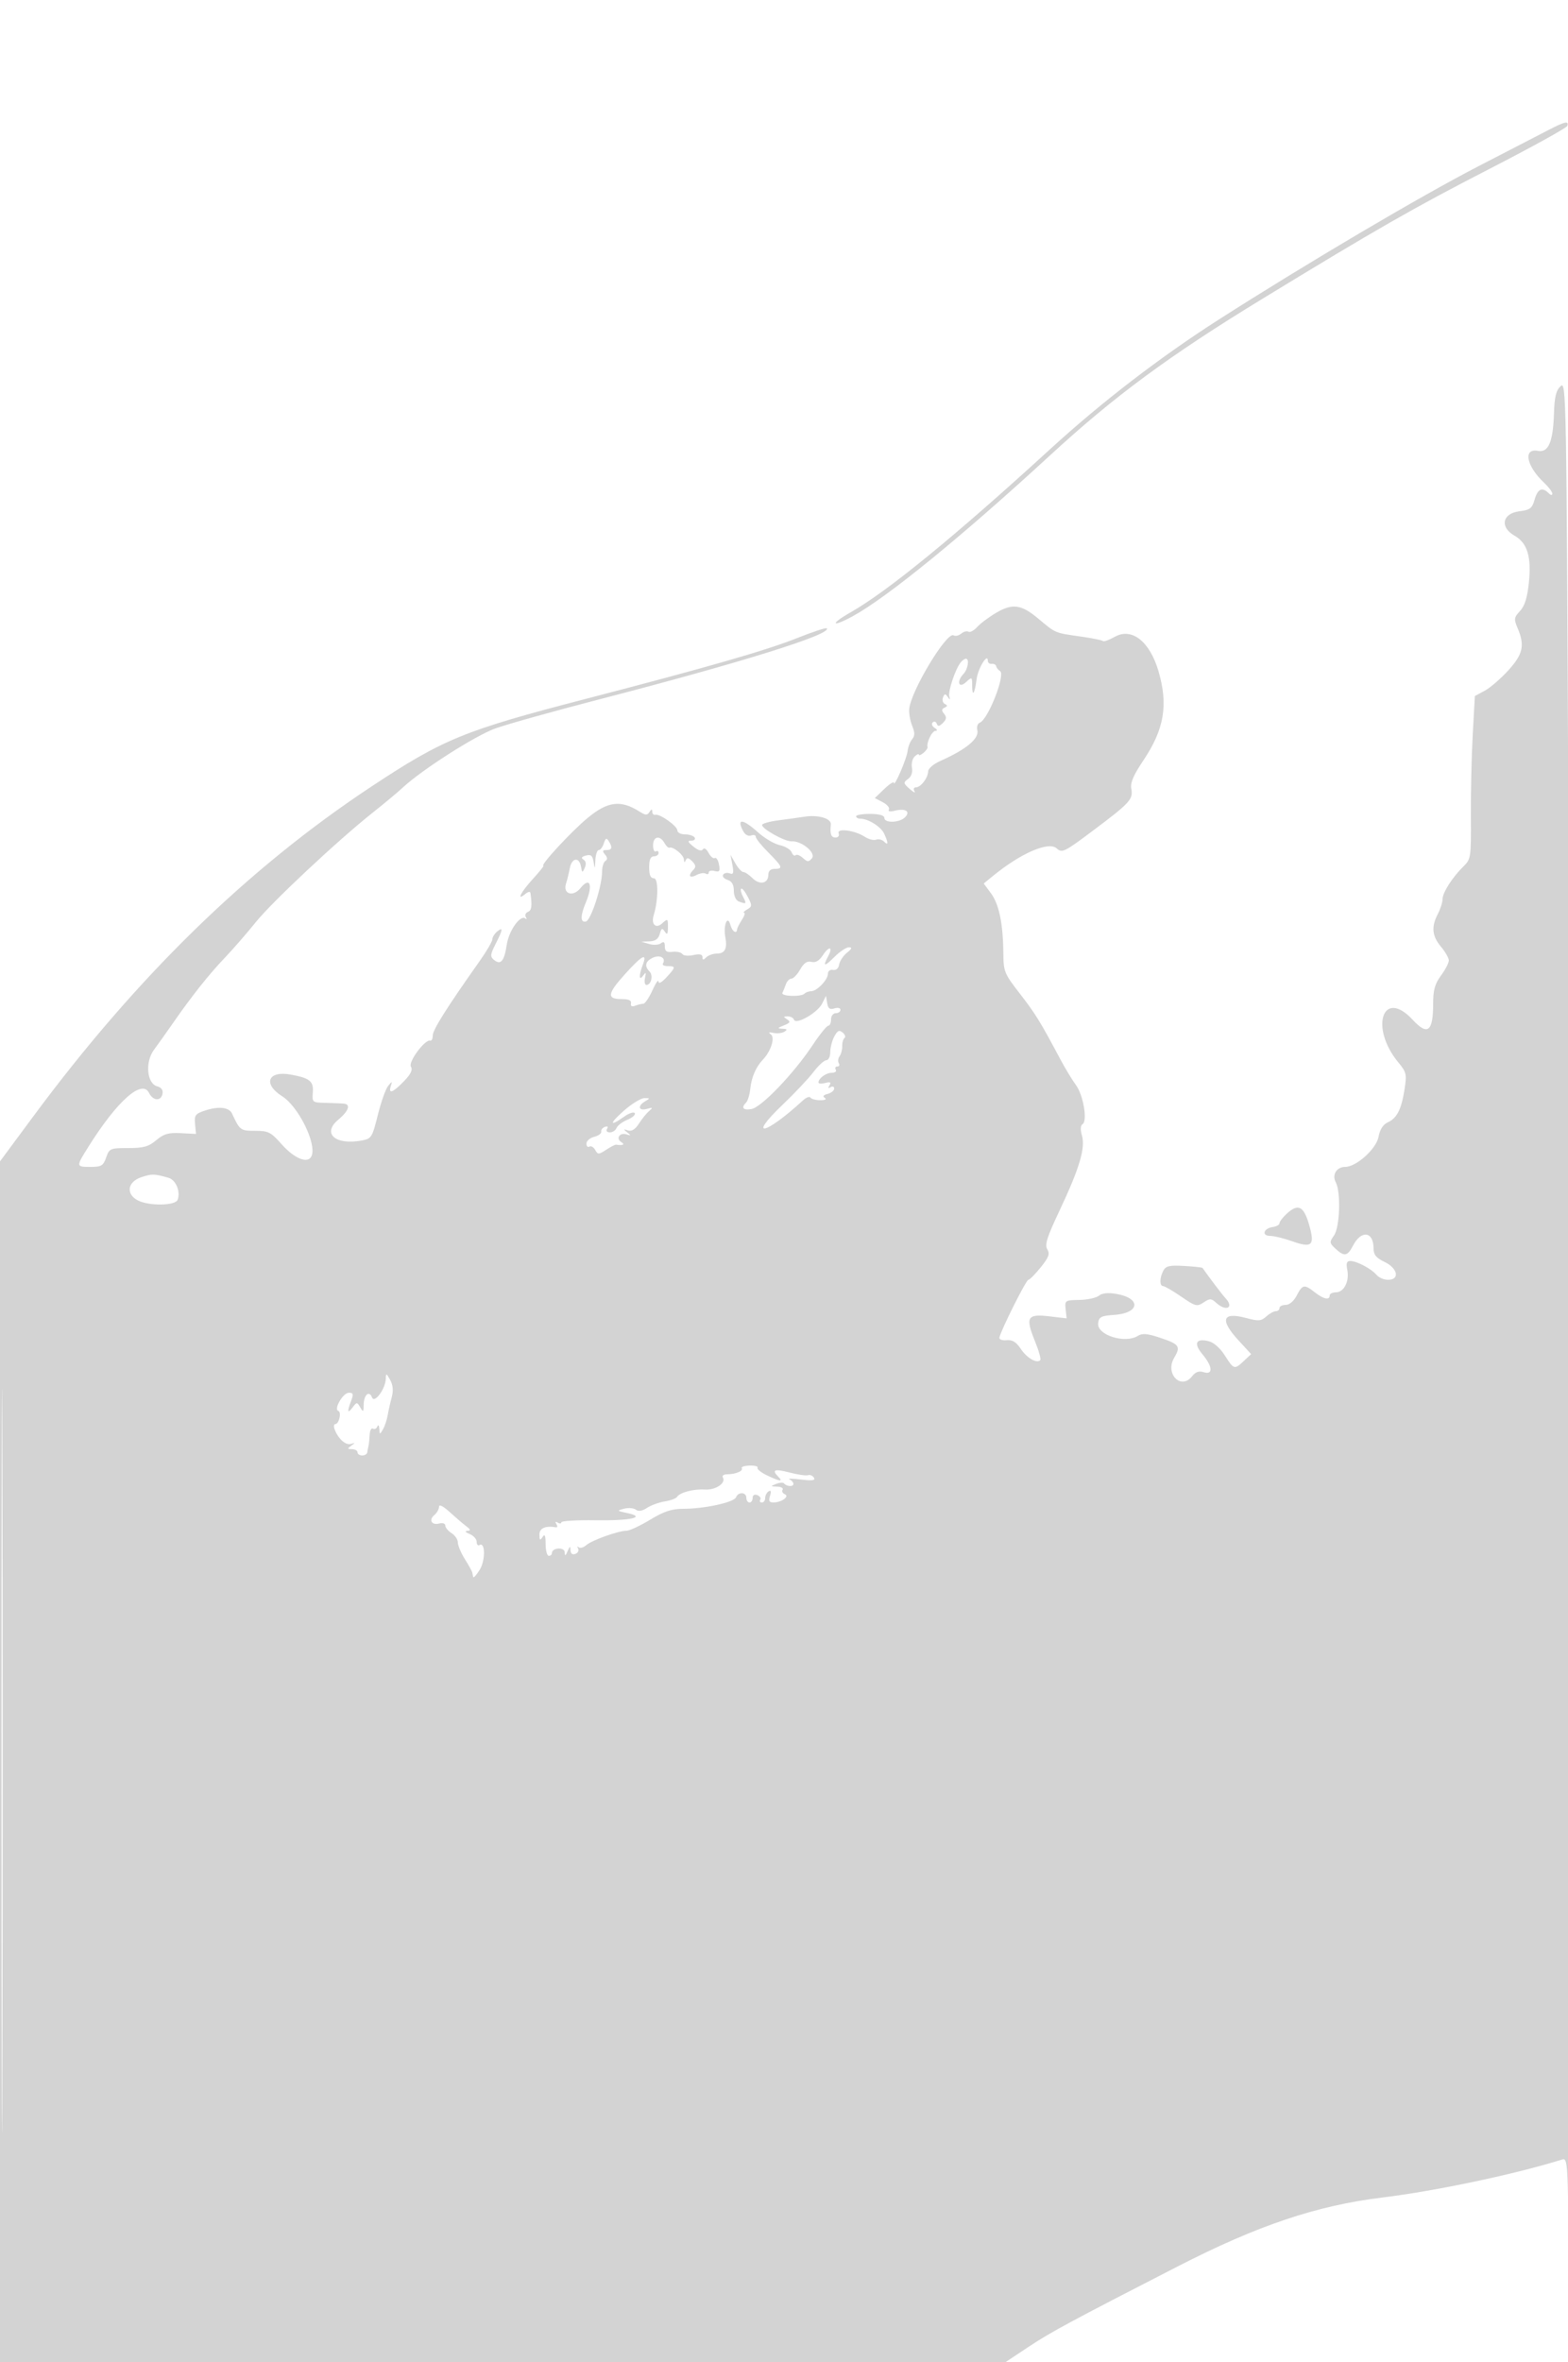 <svg xmlns="http://www.w3.org/2000/svg" width="500" height="753"><path d="M493.992 41.337c-2.471 1.285-12.592 6.516-22.492 11.624-18.501 9.545-54.817 30.985-82.902 48.942-18.547 11.86-37.358 26.307-53.572 41.145-30.339 27.766-51.958 45.442-63.822 52.185-6.679 3.796-6.086 4.916.659 1.245 10.96-5.965 34.898-25.475 63.137-51.458 20.394-18.765 37.918-31.676 67.5-49.729 36.481-22.264 48.371-29.066 72.372-41.404 13.495-6.937 24.707-13.124 24.916-13.75.561-1.683-.794-1.402-5.796 1.2m3.629 81.791c-1.427 1.356-1.93 3.421-2.091 8.579-.286 9.212-1.762 12.673-5.127 12.03-4.814-.921-3.674 4.885 2.002 10.187 1.427 1.334 2.595 2.886 2.595 3.45 0 .604-.493.533-1.2-.174-2.021-2.021-3.467-1.352-4.438 2.05-.807 2.826-1.445 3.315-4.895 3.75-5.431.684-6.296 5.052-1.537 7.758 4.12 2.342 5.459 6.745 4.587 15.081-.493 4.705-1.319 7.332-2.814 8.945-1.931 2.085-1.997 2.565-.755 5.5 2.327 5.502 1.71 8.273-2.997 13.447-2.385 2.623-5.758 5.533-7.494 6.466l-3.158 1.697-.679 12.303c-.373 6.767-.639 18.448-.591 25.958.085 13.155 0 13.742-2.313 16-3.561 3.477-6.715 8.404-6.722 10.499-.004 1.015-.679 3.135-1.5 4.71-2.138 4.099-1.853 7.055 1.006 10.454 1.375 1.634 2.5 3.606 2.5 4.382 0 .776-1.125 2.936-2.5 4.8-1.967 2.667-2.5 4.585-2.5 9.003 0 8.869-1.755 10.255-6.496 5.132-9.509-10.279-13.848 2.346-4.643 13.512 2.626 3.186 2.769 3.804 2.011 8.642-1.007 6.416-2.414 9.181-5.356 10.522-1.487.677-2.496 2.269-2.941 4.641-.716 3.818-7.079 9.548-10.603 9.548-2.737 0-4.305 2.51-3.041 4.87 1.687 3.153 1.333 14.309-.54 16.982-1.505 2.149-1.475 2.421.458 4.222 2.8 2.608 3.838 2.431 5.588-.953 2.637-5.098 6.563-4.564 6.563.894 0 2.004.818 3.005 3.5 4.284 4.221 2.013 4.947 5.701 1.122 5.701-1.307 0-2.962-.705-3.677-1.566-1.607-1.936-6.322-4.434-8.37-4.434-1.147 0-1.382.714-.949 2.878.722 3.611-1.083 7.122-3.661 7.122-1.081 0-1.965.45-1.965 1 0 1.586-1.969 1.17-4.727-1-3.36-2.643-3.941-2.542-5.773 1-.929 1.796-2.343 3-3.526 3-1.086 0-1.974.45-1.974 1s-.527 1-1.171 1-2.015.763-3.045 1.695c-1.633 1.478-2.454 1.541-6.4.485-7.656-2.047-8.523.544-2.402 7.185l3.982 4.32-2.296 2.157c-3.036 2.852-3.241 2.794-6.089-1.717-1.47-2.328-3.528-4.146-5.157-4.555-4.088-1.026-4.906.702-1.978 4.181 3.245 3.857 3.442 6.665.399 5.699-1.534-.487-2.618-.101-3.75 1.335-3.521 4.465-8.658-.866-5.685-5.899 2.176-3.683 1.695-4.359-4.587-6.446-3.982-1.322-5.57-1.453-6.975-.576-4.182 2.611-13.206-.304-12.668-4.093.275-1.938 1.007-2.315 4.992-2.573 8.337-.538 8.865-5.341.738-6.714-2.626-.443-4.492-.244-5.492.586-.834.691-3.63 1.296-6.216 1.344-4.573.084-4.692.164-4.389 2.981l.31 2.895-5.587-.657c-6.991-.822-7.616.273-4.515 7.915 1.233 3.038 1.993 5.774 1.687 6.079-1.127 1.127-4.263-.701-6.206-3.617-1.457-2.187-2.679-2.935-4.5-2.756-1.375.135-2.416-.23-2.314-.811.386-2.197 8.519-18.443 9.233-18.443.41 0 2.183-1.788 3.939-3.973 2.587-3.219 2.986-4.31 2.102-5.75-.875-1.425-.109-3.854 3.87-12.277 6.357-13.456 8.318-19.998 7.182-23.959-.555-1.934-.491-3.245.177-3.658 1.656-1.024.26-9.284-2.111-12.492-1.18-1.595-3.401-5.261-4.936-8.146-6.417-12.059-7.981-14.595-12.939-20.983-4.976-6.412-5.206-6.979-5.263-12.983-.088-9.36-1.366-15.511-3.945-18.999l-2.306-3.12 2.905-2.378c8.935-7.313 17.793-11.147 20.369-8.816 1.713 1.551 2.391 1.217 11.678-5.75 11.71-8.784 12.745-9.918 12.104-13.268-.359-1.877.669-4.292 3.839-9.02 6.68-9.961 7.99-17.711 4.819-28.496-2.788-9.48-8.508-13.962-13.93-10.917-1.805 1.014-3.502 1.623-3.772 1.353-.269-.269-3.125-.869-6.345-1.331-9.304-1.336-8.51-1.01-14.41-5.934-5.26-4.39-8.112-4.782-13.181-1.811-2.347 1.375-5.115 3.437-6.15 4.581-1.035 1.144-2.292 1.827-2.792 1.517-.501-.309-1.546-.035-2.323.61-.777.645-1.866.892-2.42.549-2.134-1.319-13.604 17.693-14.147 23.451-.129 1.375.292 3.792.937 5.372.902 2.207.897 3.204-.02 4.309-.656.79-1.305 2.486-1.441 3.767-.257 2.408-4.308 11.779-4.372 10.115-.021-.515-1.398.366-3.061 1.96l-3.023 2.896 2.553 1.338c1.404.736 2.277 1.785 1.94 2.331-.38.614.35.75 1.913.358 3.4-.853 5.084.254 3.22 2.118-1.765 1.765-6.578 1.901-6.582.186-.002-.81-1.585-1.259-4.5-1.276-2.473-.015-4.497.322-4.497.75 0 .427.585.776 1.301.776 2.567 0 6.624 2.543 7.652 4.797 1.357 2.977 1.33 3.886-.075 2.481-.617-.617-1.745-.882-2.508-.59-.762.293-2.394-.127-3.628-.932-3.175-2.072-8.986-2.833-8.316-1.089.283.738-.145 1.333-.957 1.333-1.466 0-1.844-1.023-1.537-4.16.191-1.94-4.068-3.171-8.517-2.463-1.603.256-5.278.767-8.165 1.138-2.888.37-5.25 1.036-5.25 1.48 0 1.288 7.309 5.335 9.415 5.214 3.227-.185 7.895 3.713 6.483 5.414-1.023 1.233-1.415 1.219-2.873-.1-.928-.84-1.978-1.237-2.333-.882-.355.355-.918-.067-1.252-.937-.334-.87-2.032-1.891-3.774-2.268-1.741-.378-4.855-2.205-6.919-4.061-4.943-4.446-7.006-4.596-4.732-.346.591 1.103 1.636 1.658 2.5 1.327.817-.314 1.485-.125 1.485.419 0 .545 1.8 2.79 4 4.99 4.545 4.545 4.809 5.235 2 5.235-1.296 0-2 .667-2 1.893 0 2.771-2.744 3.363-5.023 1.084-1.087-1.087-2.413-1.977-2.945-1.977s-1.672-1.238-2.533-2.75l-1.564-2.75.612 3.249c.491 2.607.319 3.137-.867 2.682-.813-.312-1.755-.119-2.093.429-.339.548.29 1.284 1.398 1.635 1.394.443 2.015 1.511 2.015 3.465 0 1.655.656 3.078 1.582 3.433 2.426.931 2.575.77 1.372-1.479-.614-1.147-.888-2.314-.609-2.593.279-.279 1.216.863 2.081 2.536 1.457 2.817 1.444 3.12-.176 4.063-.963.561-1.402 1.033-.977 1.05.425.016.11 1.043-.701 2.28-.811 1.238-1.496 2.587-1.523 3-.11 1.694-1.592.707-2.161-1.441-.874-3.296-2.312.194-1.604 3.894.705 3.689-.112 5.297-2.691 5.297-1.206 0-2.733.54-3.393 1.2-.933.933-1.2.916-1.2-.079 0-.893-.88-1.087-2.905-.642-1.597.351-3.174.202-3.504-.332-.33-.533-1.723-.847-3.095-.696-1.915.21-2.496-.188-2.496-1.711 0-1.435-.346-1.718-1.25-1.021-.687.53-2.375.63-3.75.222l-2.5-.742 2.633-.099c1.835-.07 2.821-.782 3.25-2.35.515-1.877.78-2.001 1.602-.75.765 1.166.988.853 1-1.405.014-2.778-.067-2.831-1.861-1.207-2.006 1.816-3.575.267-2.673-2.638 1.476-4.757 1.526-11.75.083-11.75-1.087 0-1.534-1.021-1.534-3.5 0-2.444.452-3.5 1.5-3.5.825 0 1.5-.477 1.5-1.059s-.394-.816-.875-.518c-.481.297-.875-.576-.875-1.941 0-2.872 2.186-3.313 3.63-.732.539.962 1.238 1.635 1.553 1.494 1.132-.505 4.569 2.267 4.646 3.747.053 1.013.244 1.101.58.268.376-.931.89-.852 2.057.314 1.161 1.161 1.267 1.844.42 2.691-1.841 1.841-1.301 2.894.885 1.725 1.111-.595 2.461-.809 3-.476.538.333.979.171.979-.36s.845-.745 1.877-.475c1.558.408 1.794.053 1.386-2.082-.27-1.415-.868-2.34-1.327-2.056-.46.284-1.357-.457-1.993-1.647-.678-1.267-1.425-1.73-1.803-1.119-.411.664-1.506.348-3.004-.865-1.863-1.508-2.007-1.909-.688-1.909.919 0 1.392-.45 1.052-1-.34-.55-1.716-1-3.059-1-1.343 0-2.442-.562-2.444-1.25-.003-1.415-5.597-5.383-7.049-5-.521.138-.955-.312-.963-1-.012-.921-.242-.893-.875.105-.715 1.13-1.255 1.104-3.234-.153-5.942-3.775-10.119-3.245-16.539 2.097-5.29 4.403-15.268 15.201-14.046 15.201.263 0-1.27 1.912-3.407 4.25-3.814 4.173-5.332 7.197-2.384 4.75.825-.685 1.557-.852 1.628-.372.601 4.112.415 5.61-.755 6.059-.749.287-1.067 1.038-.707 1.668.36.63.33.855-.067.5-1.603-1.432-5.331 3.757-6.015 8.372-.771 5.209-1.933 6.558-4.098 4.761-1.224-1.016-1.147-1.732.544-5.046 2.36-4.627 2.477-5.608.47-3.942-.825.685-1.5 1.79-1.5 2.457 0 .666-1.883 3.874-4.185 7.127C142.538 321.109 138 328.309 138 330.085c0 1.053-.361 1.802-.802 1.665-1.651-.515-7.092 6.804-6.169 8.297.632 1.023-.025 2.385-2.265 4.697-3.507 3.617-4.983 4.153-4.151 1.506.515-1.636.459-1.64-.85-.057-.77.931-2.246 5.09-3.28 9.242-1.79 7.189-2.033 7.578-5.103 8.153-8.411 1.578-12.775-2.225-7.554-6.584 3.289-2.746 4.09-4.893 1.924-5.155-.687-.083-3.275-.195-5.75-.25-4.434-.098-4.496-.146-4.251-3.314.28-3.615-.948-4.606-7.075-5.713-7.254-1.311-8.935 2.976-2.707 6.907 5.157 3.256 10.962 14.936 9.42 18.955-1.052 2.742-5.392 1.071-9.633-3.711-3.388-3.819-4.189-4.223-8.386-4.223-4.702 0-4.9-.148-7.378-5.5-.932-2.015-4.263-2.395-8.559-.977-3.164 1.044-3.502 1.496-3.232 4.321l.301 3.156-4.852-.253c-3.943-.205-5.411.217-7.827 2.25-2.447 2.059-4.033 2.503-8.95 2.503-5.74 0-6.016.118-7.021 3-.921 2.642-1.511 3-4.948 3-4.71 0-4.713-.032-.711-6.412 9.185-14.647 17.089-21.666 19.331-17.169 1.279 2.566 3.827 2.72 4.301.26.224-1.164-.376-2.011-1.665-2.348-3.35-.876-3.962-7.756-1.039-11.691 1.283-1.727 3.918-5.427 5.857-8.222 6.051-8.727 11.594-15.725 16.651-21.023 2.68-2.808 7.123-7.91 9.873-11.339 5.209-6.494 26.262-26.205 37.5-35.108 3.575-2.833 7.85-6.401 9.5-7.931 6.109-5.662 22.99-16.443 29.392-18.772 3.635-1.321 18.533-5.49 33.108-9.264 45.38-11.751 74.478-20.836 72.635-22.68-.258-.257-4.444 1.118-9.302 3.057-9.968 3.977-28.468 9.301-67.833 19.52-38.556 10.009-45.089 12.684-68.059 27.868-39.408 26.049-74.865 60.626-107.803 105.126L0 370.244V753h320.703l7.399-4.909c6.974-4.629 13.489-8.139 47.398-25.54 25.536-13.104 44.316-19.425 65.353-21.996 17.097-2.089 42.335-7.427 57.383-12.138 1.62-.506 1.755 1.625 2.014 31.77.153 17.772.319-46.887.369-143.687.05-96.8-.181-238.81-.514-315.578-.592-136.545-.646-139.54-2.484-137.794m-191.34 88.122c-1.698 2.201-4.02 9.199-3.567 10.75.348 1.19.245 1.224-.499.166-.765-1.089-1.043-1.055-1.52.186-.32.835-.045 1.773.611 2.083.897.424.872.714-.098 1.162-.978.453-1.015.931-.15 1.972.87 1.049.78 1.736-.378 2.894-1.139 1.139-1.63 1.208-1.963.278-.244-.683-.829-.879-1.301-.437-.472.443-.196 1.223.613 1.735.883.559.999.936.288.946-1.102.014-2.92 3.703-2.547 5.169.091.36-.495 1.202-1.302 1.873-.807.67-1.468.92-1.468.556s-.596-.105-1.324.575c-.728.68-1.121 2.294-.874 3.587.28 1.464-.188 2.817-1.243 3.588-1.562 1.142-1.52 1.388.547 3.202 1.231 1.081 1.909 1.403 1.507.715-.416-.711-.214-1.25.468-1.25 1.537 0 3.846-3.028 3.887-5.098.018-.879 1.72-2.348 3.782-3.263 8.416-3.737 12.593-7.219 11.889-9.911-.266-1.018.099-2.074.811-2.347 2.63-1.009 8.25-15.33 6.453-16.441-.591-.365-1.148-1.063-1.238-1.552-.091-.488-.727-.825-1.415-.749-.687.076-1.25-.358-1.25-.964 0-2.747-3.163 2.423-3.59 5.868-.582 4.689-1.41 5.845-1.41 1.969 0-2.759-.045-2.781-2-1.012-2.352 2.128-3.024-.274-.75-2.679 1.408-1.488 1.934-4.821.761-4.821-.421 0-1.2.563-1.73 1.25m-113.739 57.618c-.372 1.173-1.096 2.132-1.609 2.132-.513 0-1 1.462-1.083 3.25-.132 2.863-.198 2.936-.556.608-.321-2.086-.833-2.53-2.435-2.111-1.417.371-1.658.759-.798 1.291.787.486.934 1.427.409 2.611-.753 1.695-.855 1.661-1.215-.399-.551-3.146-2.922-2.812-3.548.5-.286 1.512-.838 3.757-1.227 4.988-1.035 3.277 2.259 4.303 4.586 1.429 3.075-3.798 4.116-1.113 1.752 4.518-1.777 4.233-1.786 6.456-.024 6.112 1.631-.318 5.195-11.272 5.202-15.988.002-1.48.476-2.983 1.053-3.339.716-.443.678-1.094-.123-2.059-.926-1.116-.832-1.411.452-1.411 1.811 0 2.017-.828.716-2.882-.688-1.086-1.02-.925-1.552.75m69.874 35.619c-1.195 1.824-2.348 2.503-3.667 2.158-1.372-.359-2.4.334-3.586 2.42-.915 1.607-2.173 2.925-2.796 2.929-.624.003-1.412.794-1.751 1.756-.34.962-.842 2.2-1.116 2.75-.578 1.157 5.94 1.387 7.081.25.414-.413 1.352-.75 2.086-.75 1.822 0 5.333-3.649 5.333-5.544 0-.882.701-1.418 1.636-1.25.997.179 1.759-.487 1.948-1.705.172-1.099 1.285-2.786 2.475-3.75 1.606-1.3 1.768-1.751.629-1.751-.844 0-2.919 1.385-4.611 3.077-3.224 3.223-3.808 3.157-1.996-.228 1.652-3.087.312-3.378-1.665-.362m-54.166.801c-2.469 1.117-2.866 2.696-1.117 4.445 1.23 1.23.512 4.267-1.008 4.267-.516 0-.716-1.012-.445-2.25.397-1.808.283-1.955-.578-.75-1.364 1.91-1.434.005-.127-3.435 1.517-3.99-.223-3.063-5.743 3.062-5.601 6.213-5.807 7.895-.968 7.882 2.221-.006 3.145.422 2.945 1.364-.19.899.269 1.158 1.332.75.892-.343 2.058-.623 2.59-.623s1.835-1.913 2.896-4.25c1.061-2.337 1.939-3.622 1.951-2.854.014.859.984.358 2.522-1.301 3.031-3.271 3.071-3.595.441-3.595-1.132 0-1.837-.359-1.566-.798 1.082-1.751-.857-2.939-3.125-1.914M262.126 320c-1.444 2.87-8.356 6.811-8.929 5.092-.2-.601-1.114-1.085-2.03-1.077-1.42.013-1.449.154-.191.949 1.205.762 1.022 1.114-1 1.921-2.128.85-2.195.999-.476 1.067 1.516.06 1.671.287.639.941-.748.474-2.323.653-3.5.398-1.507-.327-1.755-.191-.838.463 1.417 1.01.046 5.36-2.546 8.074-2.194 2.297-3.609 5.549-3.991 9.172-.203 1.925-.795 3.928-1.316 4.45-1.71 1.714-.995 2.598 1.703 2.108 3.181-.576 13.469-11.328 19.433-20.308 2.283-3.437 4.548-6.25 5.033-6.25.486 0 .883-.9.883-2 0-1.111.667-2 1.5-2 .825 0 1.5-.48 1.5-1.067 0-.599-.846-.799-1.925-.457-1.464.465-2.016.063-2.308-1.682l-.384-2.294-1.257 2.5m3.911 10.43c-.708 1.323-1.287 3.568-1.287 4.988 0 1.42-.565 2.582-1.256 2.582-.691 0-2.533 1.688-4.092 3.75-1.56 2.063-5.991 6.76-9.846 10.439-11.45 10.925-5.49 9.641 6.509-1.403 1.024-.942 2.095-1.336 2.38-.875.285.462 1.7.839 3.144.839 1.535 0 2.13-.306 1.433-.736-.797-.493-.502-.917.893-1.282 1.147-.299 2.085-1.063 2.085-1.697 0-.634-.52-.832-1.155-.44-.764.473-.88.271-.343-.598.604-.977.261-1.168-1.346-.748-1.186.31-2.156.246-2.156-.143 0-1.348 2.41-3.106 4.259-3.106 1.022 0 1.581-.45 1.241-1-.34-.55-.115-1 .5-1s.828-.47.473-1.044c-.355-.574-.241-1.586.253-2.25.494-.663.87-2.106.836-3.206-.034-1.1.297-2.265.735-2.588.439-.324.174-1.106-.587-1.738-1.093-.907-1.657-.642-2.673 1.256M199 354.04c-4.76 4.183-4.745 5.338.025 1.942 1.559-1.11 3.085-1.612 3.392-1.116.307.496-.754 1.445-2.358 2.11-1.603.664-3.159 1.841-3.456 2.616-.297.774-1.256 1.408-2.131 1.408-.927 0-1.299-.471-.892-1.13.428-.692.16-.934-.691-.625-.764.278-1.292.966-1.172 1.53.119.564-.894 1.304-2.25 1.644-1.357.341-2.467 1.312-2.467 2.159 0 .847.422 1.279.939.96.516-.319 1.351.157 1.855 1.059.847 1.513 1.115 1.508 3.509-.06 1.425-.934 2.84-1.662 3.144-1.617 2.234.325 2.94-.022 1.675-.824-1.847-1.17-.508-3.153 1.66-2.458 1.485.476 1.514.389.218-.638-1.292-1.024-1.257-1.111.248-.626 1.183.38 2.31-.317 3.486-2.156.956-1.495 2.42-3.304 3.252-4.02 1.3-1.117 1.195-1.214-.736-.682-2.669.734-3.019-.969-.5-2.436 1.606-.935 1.586-1.018-.25-1.007-1.1.007-4.025 1.792-6.5 3.967M.49 561.5c0 105.6.117 148.652.26 95.67.143-52.981.143-139.381 0-192-.143-52.618-.26-9.27-.26 96.33M45 375.315c-4.395 1.488-4.925 5.405-1 7.391 3.6 1.821 11.913 1.684 12.639-.208.996-2.595-.547-6.337-2.891-7.011-4.583-1.317-5.322-1.331-8.748-.172m365.189 11.724c-1.204 1.121-2.189 2.44-2.189 2.93 0 .491-.977 1.036-2.172 1.211-2.943.434-3.617 2.82-.796 2.82 1.21 0 4.386.777 7.058 1.726 6.369 2.261 7.288 1.309 5.295-5.487-1.711-5.838-3.508-6.637-7.196-3.2m-39.223 18.024c-1.21 2.261-1.252 4.937-.078 4.937.488 0 3.085 1.511 5.77 3.359 4.539 3.122 5.041 3.253 7.133 1.864 2.014-1.338 2.441-1.323 4.059.141 3.184 2.882 5.78 1.502 2.9-1.543-.956-1.01-5.053-6.407-7.3-9.616-.113-.162-2.751-.442-5.862-.621-4.639-.268-5.829-.002-6.622 1.479M123.029 439.5c-.067 3.195-3.607 8.041-4.388 6.007-.903-2.353-2.636-.859-2.671 2.302-.027 2.377-.154 2.479-1.089.871-1.024-1.759-1.104-1.759-2.438 0-1.64 2.164-1.807 1.408-.468-2.115.814-2.14.69-2.564-.75-2.557-1.841.008-4.891 5.27-3.352 5.783 1.113.371.239 4.209-.958 4.209-.469 0-.558.768-.198 1.706 1.158 3.018 3.533 5.132 5.18 4.612 1.393-.44 1.407-.365.103.572-1.297.933-1.263 1.081.25 1.095.963.008 1.75.465 1.75 1.015 0 .55.675 1 1.5 1s1.556-.45 1.625-1c.069-.55.237-1.45.375-2s.306-2.152.375-3.559.537-2.305 1.04-1.994c.503.311 1.142 0 1.421-.691.278-.691.555-.356.615.744.103 1.873.176 1.886 1.154.206.574-.986 1.255-3.011 1.513-4.5.258-1.488.843-4.094 1.3-5.791.564-2.098.401-3.857-.509-5.5-1.208-2.179-1.342-2.22-1.38-.415m113.5 28.546c.557.902-1.958 1.954-4.67 1.954-1.087 0-1.697.453-1.354 1.008 1.098 1.776-2.298 4.068-5.717 3.858-3.654-.225-7.969.908-8.886 2.332-.329.511-2.092 1.164-3.917 1.452-1.825.287-4.371 1.212-5.657 2.055-1.557 1.02-2.754 1.211-3.583.572-.685-.528-2.37-.666-3.745-.308-2.367.617-2.314.69 1 1.386 6.297 1.322 1.166 2.476-10.252 2.306-5.911-.089-10.748.203-10.748.648s-.52.488-1.155.096c-.723-.448-.882-.274-.425.465.401.649.358 1.115-.096 1.036-3.397-.59-5.323.261-5.309 2.344.013 1.819.201 1.963.985.75.721-1.116.973-.539.985 2.25.008 2.063.465 3.75 1.015 3.75.55 0 1-.398 1-.883 0-1.747 3.996-2.015 4.07-.273.056 1.309.251 1.237.93-.344.717-1.668.871-1.715.93-.281.045 1.101.607 1.512 1.564 1.145.822-.316 1.2-1.089.84-1.719-.36-.63-.282-.807.175-.393.456.414 1.54.123 2.41-.646 1.779-1.572 10.244-4.605 12.866-4.609.943-.001 4.325-1.576 7.515-3.5 4.479-2.7 6.89-3.497 10.583-3.497 6.732 0 16.203-2.059 16.815-3.656.703-1.83 3.302-1.707 3.302.156 0 .825.45 1.5 1 1.5s1-.661 1-1.469c0-.892.587-1.243 1.494-.895.822.316 1.246.976.941 1.469-.304.492-.076.895.506.895s1.059-.648 1.059-1.441.498-1.749 1.107-2.125c.745-.461.887.011.433 1.441-.52 1.637-.257 2.121 1.143 2.11 2.581-.022 5.212-1.977 3.561-2.647-.691-.28-1.002-.92-.691-1.423.311-.503-.474-.947-1.744-.985-2.163-.066-2.183-.121-.309-.864 1.1-.436 2.225-.517 2.5-.18.839 1.03 3 1.172 3 .197 0-.504-.562-1.166-1.25-1.471-.687-.305.952-.282 3.642.051 3.642.452 4.705.303 4.159-.581-.404-.653-1.256-1.011-1.893-.796-.637.215-3.295-.171-5.908-.857-4.768-1.253-5.782-.861-3.55 1.371 1.65 1.65.504 1.503-3.623-.465-1.92-.915-3.278-2.011-3.016-2.433.261-.423-.868-.731-2.509-.684-1.641.046-2.776.419-2.523.828M140 480.353c0 .771-.67 1.958-1.489 2.638-1.905 1.581-.862 3.334 1.602 2.69 1.052-.276 1.887.022 1.887.672 0 .641.9 1.728 2 2.415s2.002 2.033 2.004 2.99c.002.958.993 3.317 2.202 5.242 1.209 1.925 2.277 3.837 2.371 4.25.095.413.237 1.087.315 1.5.078.413.999-.6 2.047-2.25 1.886-2.969 1.845-9.102-.053-7.929-.487.301-.886-.169-.886-1.044s-1.012-1.998-2.25-2.496c-1.329-.534-1.636-.943-.75-.999 1.184-.076 1.106-.394-.367-1.51-1.027-.777-3.389-2.799-5.25-4.492-2.104-1.915-3.383-2.549-3.383-1.677" fill="#d3d3d3" fill-rule="evenodd"/></svg>
